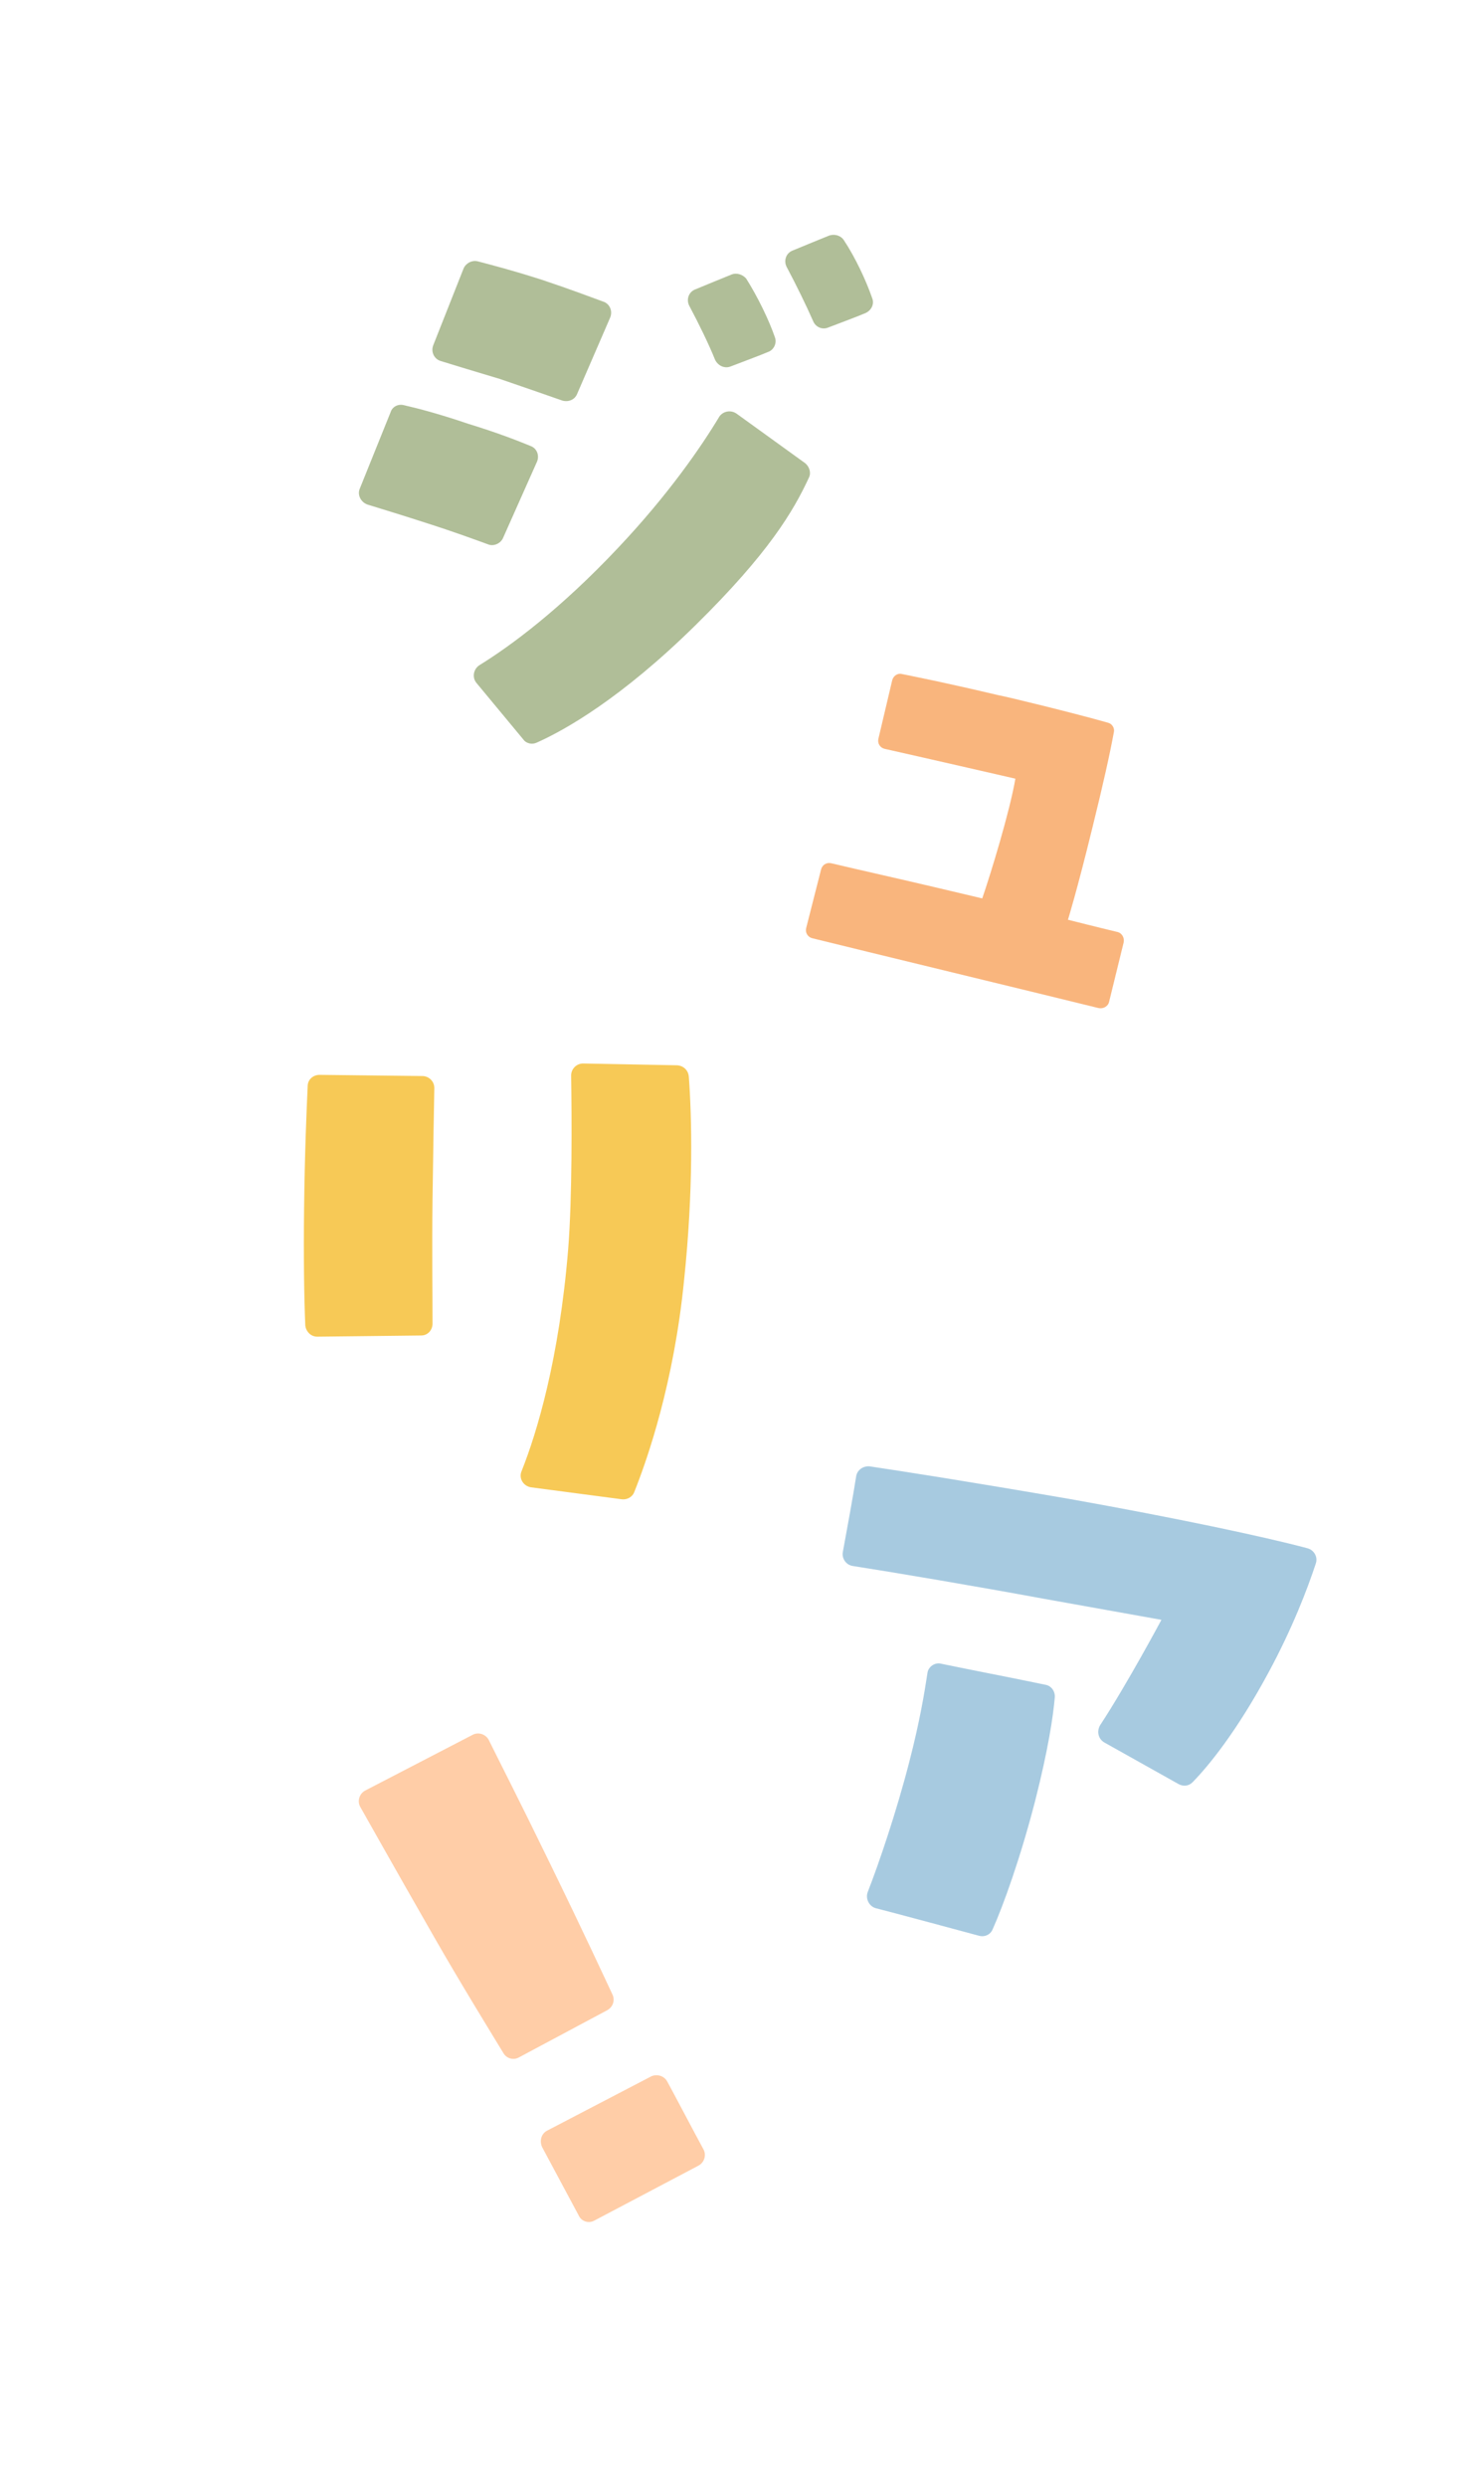 <svg width="621" height="1040" viewBox="0 0 621 1040" fill="none" xmlns="http://www.w3.org/2000/svg">
<path d="M324.25 141C325.25 143.5 323.75 146.5 321.25 147.25C317.75 148.75 312.25 150.75 305.75 153.25C303.25 154.25 300.5 153 299.25 150.5C296.75 144.25 292.5 135.5 288.5 128C287 125.25 288.25 122 291 121C295.75 119 302 116.5 306.25 114.75C308.25 114 310.75 114.75 312.25 116.5C317 124 321.75 133.75 324.25 141ZM347 98.5C349.25 97.75 351.75 98.5 353 100.25C358 107.75 362.5 117.5 365 124.75C366 127.25 364.5 130 362 131C358.5 132.5 353 134.5 346.5 137C344 138 341.25 136.75 340.25 134.25C337.5 128 333.25 119.25 329.25 111.75C327.75 109 329 105.75 331.75 104.75C336.5 102.75 342.75 100.25 347 98.5ZM258.75 229C279.75 206.75 293.5 186.75 301 174.25C302.5 172 305.75 171.25 308.25 173L337 193.75C338.75 195.25 339.5 197.75 338.5 199.75C332 213.75 321.75 231.25 291 261.5C260 292 236.5 305.25 224.75 310.5C222.75 311.5 220.25 311 219 309.25L199.5 285.75C197.5 283.5 198 280 200.5 278.25C213.5 270.25 234.25 255 258.75 229ZM224.75 193L210.5 225C209.5 227.25 206.75 228.5 204.5 227.75C199 225.75 190.25 222.5 178.5 218.75C169.25 215.75 160.25 213 153.75 211C151 210 149.5 207 150.5 204.5L163.5 172.25C164.25 170 166.75 168.75 169.25 169.5C174.75 170.75 183.5 173 196 177.25C208.25 181 216.5 184.25 222 186.5C224.75 187.5 225.75 190.5 224.75 193ZM241.5 164.75C240.5 167.25 237.75 168.25 235.25 167.5C229.5 165.5 221 162.5 209.25 158.5C200 155.75 191 153 184.5 151C181.75 150.25 180.25 147.25 181.25 144.5L194 112.25C195 110 197.5 108.75 199.75 109.25C205.5 110.75 214.25 113 226.75 117C238.75 121 247.25 124.25 252.75 126.25C255.25 127.25 256.5 130.25 255.25 133L241.5 164.75Z" fill="#B0BE98"/>
<path d="M459.658 421.557C439.368 416.538 358.108 396.892 339.959 392.379C338.032 391.924 336.888 390.072 337.343 388.145L343.587 363.623C344.042 361.696 345.895 360.552 347.822 361.007C359.384 363.738 377.848 367.873 390.908 370.958C397.331 372.475 411.034 375.712 411.034 375.712C414.634 365.259 422.618 339.114 424.897 325.637C424.897 325.637 389.09 317.406 370.198 313.169C368.271 312.714 367.126 310.861 367.581 308.934L373.347 284.526C373.751 282.813 375.44 281.404 377.367 281.859C384.269 283.263 396.361 285.667 417.557 290.674C421.462 291.37 449.674 298.26 463.653 302.24C465.366 302.644 466.511 304.497 466.106 306.21C464.613 314.447 461.691 327.773 457.077 346.349C450.643 372.634 446.903 384.636 446.903 384.636C446.903 384.636 460.556 388.087 467.621 389.756C469.548 390.211 470.643 392.278 470.187 394.205L464.107 418.991C463.652 420.918 461.585 422.012 459.658 421.557Z" fill="#F9B57D"/>
<path d="M283.5 445.5C286 445.75 288 447.5 288.25 450.25C289.5 467 290.25 497.5 286.25 535.5C282 578.25 271 610 265.5 623.75C264.75 626 262.5 627.25 260.25 627L222.25 622C219 621.5 217 618.25 218.25 615.25C224.75 599 234 568.25 237.75 522.5C239.5 500.5 239.25 467.25 239 449.75C239 447 241.25 444.75 244 444.75L283.5 445.5ZM176.75 450C179.5 450 181.75 452.25 181.75 455C181.5 467 181.25 483.5 181 501.25C180.75 522 181 540.75 181 553.5C181 556.25 179 558.5 176.25 558.5L132.75 559C130 559 128 556.75 127.75 554.25C127.25 542.75 127 524.75 127.25 505.5C127.5 483 128.25 465.25 128.75 454.25C128.75 451.5 131 449.5 133.75 449.5L176.75 450Z" fill="#F7C956"/>
<path d="M393.91 695.777C404.437 697.97 427.995 702.563 437.538 704.575C439.997 705.028 441.601 707.358 441.394 709.861C440.728 717.619 438.684 731.478 433.178 753.088C426.928 777.358 419.727 797.13 415.412 806.758C414.467 809.126 411.983 810.194 409.569 809.495C400.362 807.036 377.122 800.722 366.44 797.992C363.78 797.248 362.066 794.136 363.101 791.276C367.915 778.944 375.141 757.651 380.511 736.778C384.911 719.794 386.884 707.701 388.087 699.788C388.339 697.039 391.251 695.033 393.91 695.777ZM448.025 626.941C491.588 634.711 529.024 642.623 547.192 647.495C549.851 648.239 551.611 651.105 550.576 653.965C547.108 664.511 540.742 681.133 530.727 699.624C517.612 723.9 506.109 738.051 499.205 745.168C497.613 746.908 495.265 747.238 493.188 746.093L462.079 728.67C459.556 727.188 458.87 724.011 460.352 721.488C471.661 704.251 486.012 677.407 486.012 677.407L437.039 668.641C408.273 663.342 374.499 657.629 356.707 654.861C354.002 654.362 352.197 651.742 352.695 649.038C354.189 640.924 357.088 625.189 358.291 617.276C358.789 614.571 361.364 613.012 363.868 613.219C378.219 615.354 405.154 619.553 448.025 626.941Z" fill="#A7CAE0"/>
<path d="M248.729 928.629C246.307 929.956 243.253 928.998 242.133 926.437L226.831 897.863C225.711 895.302 226.462 892.386 228.884 891.059L272.613 868.277C274.966 867.297 277.881 868.047 279.209 870.469C283.051 877.526 290.528 891.779 294.371 898.836C295.698 901.257 294.74 904.312 292.318 905.639L248.729 928.629ZM254.056 840.687L217.041 860.46C214.827 861.648 211.912 860.897 210.584 858.475C204.86 849.069 192.017 828.181 181.821 810.333C162.756 777.059 155.841 764.537 150.743 755.613C149.415 753.192 150.374 750.137 152.795 748.81L197.701 725.537C200.122 724.21 203.177 725.168 204.504 727.59C208.629 735.963 217.366 752.985 229.952 778.866C245.125 809.937 252.821 826.755 256.388 834.298C257.368 836.651 256.478 839.359 254.056 840.687Z" fill="#FFCDA7"/>
</svg>
